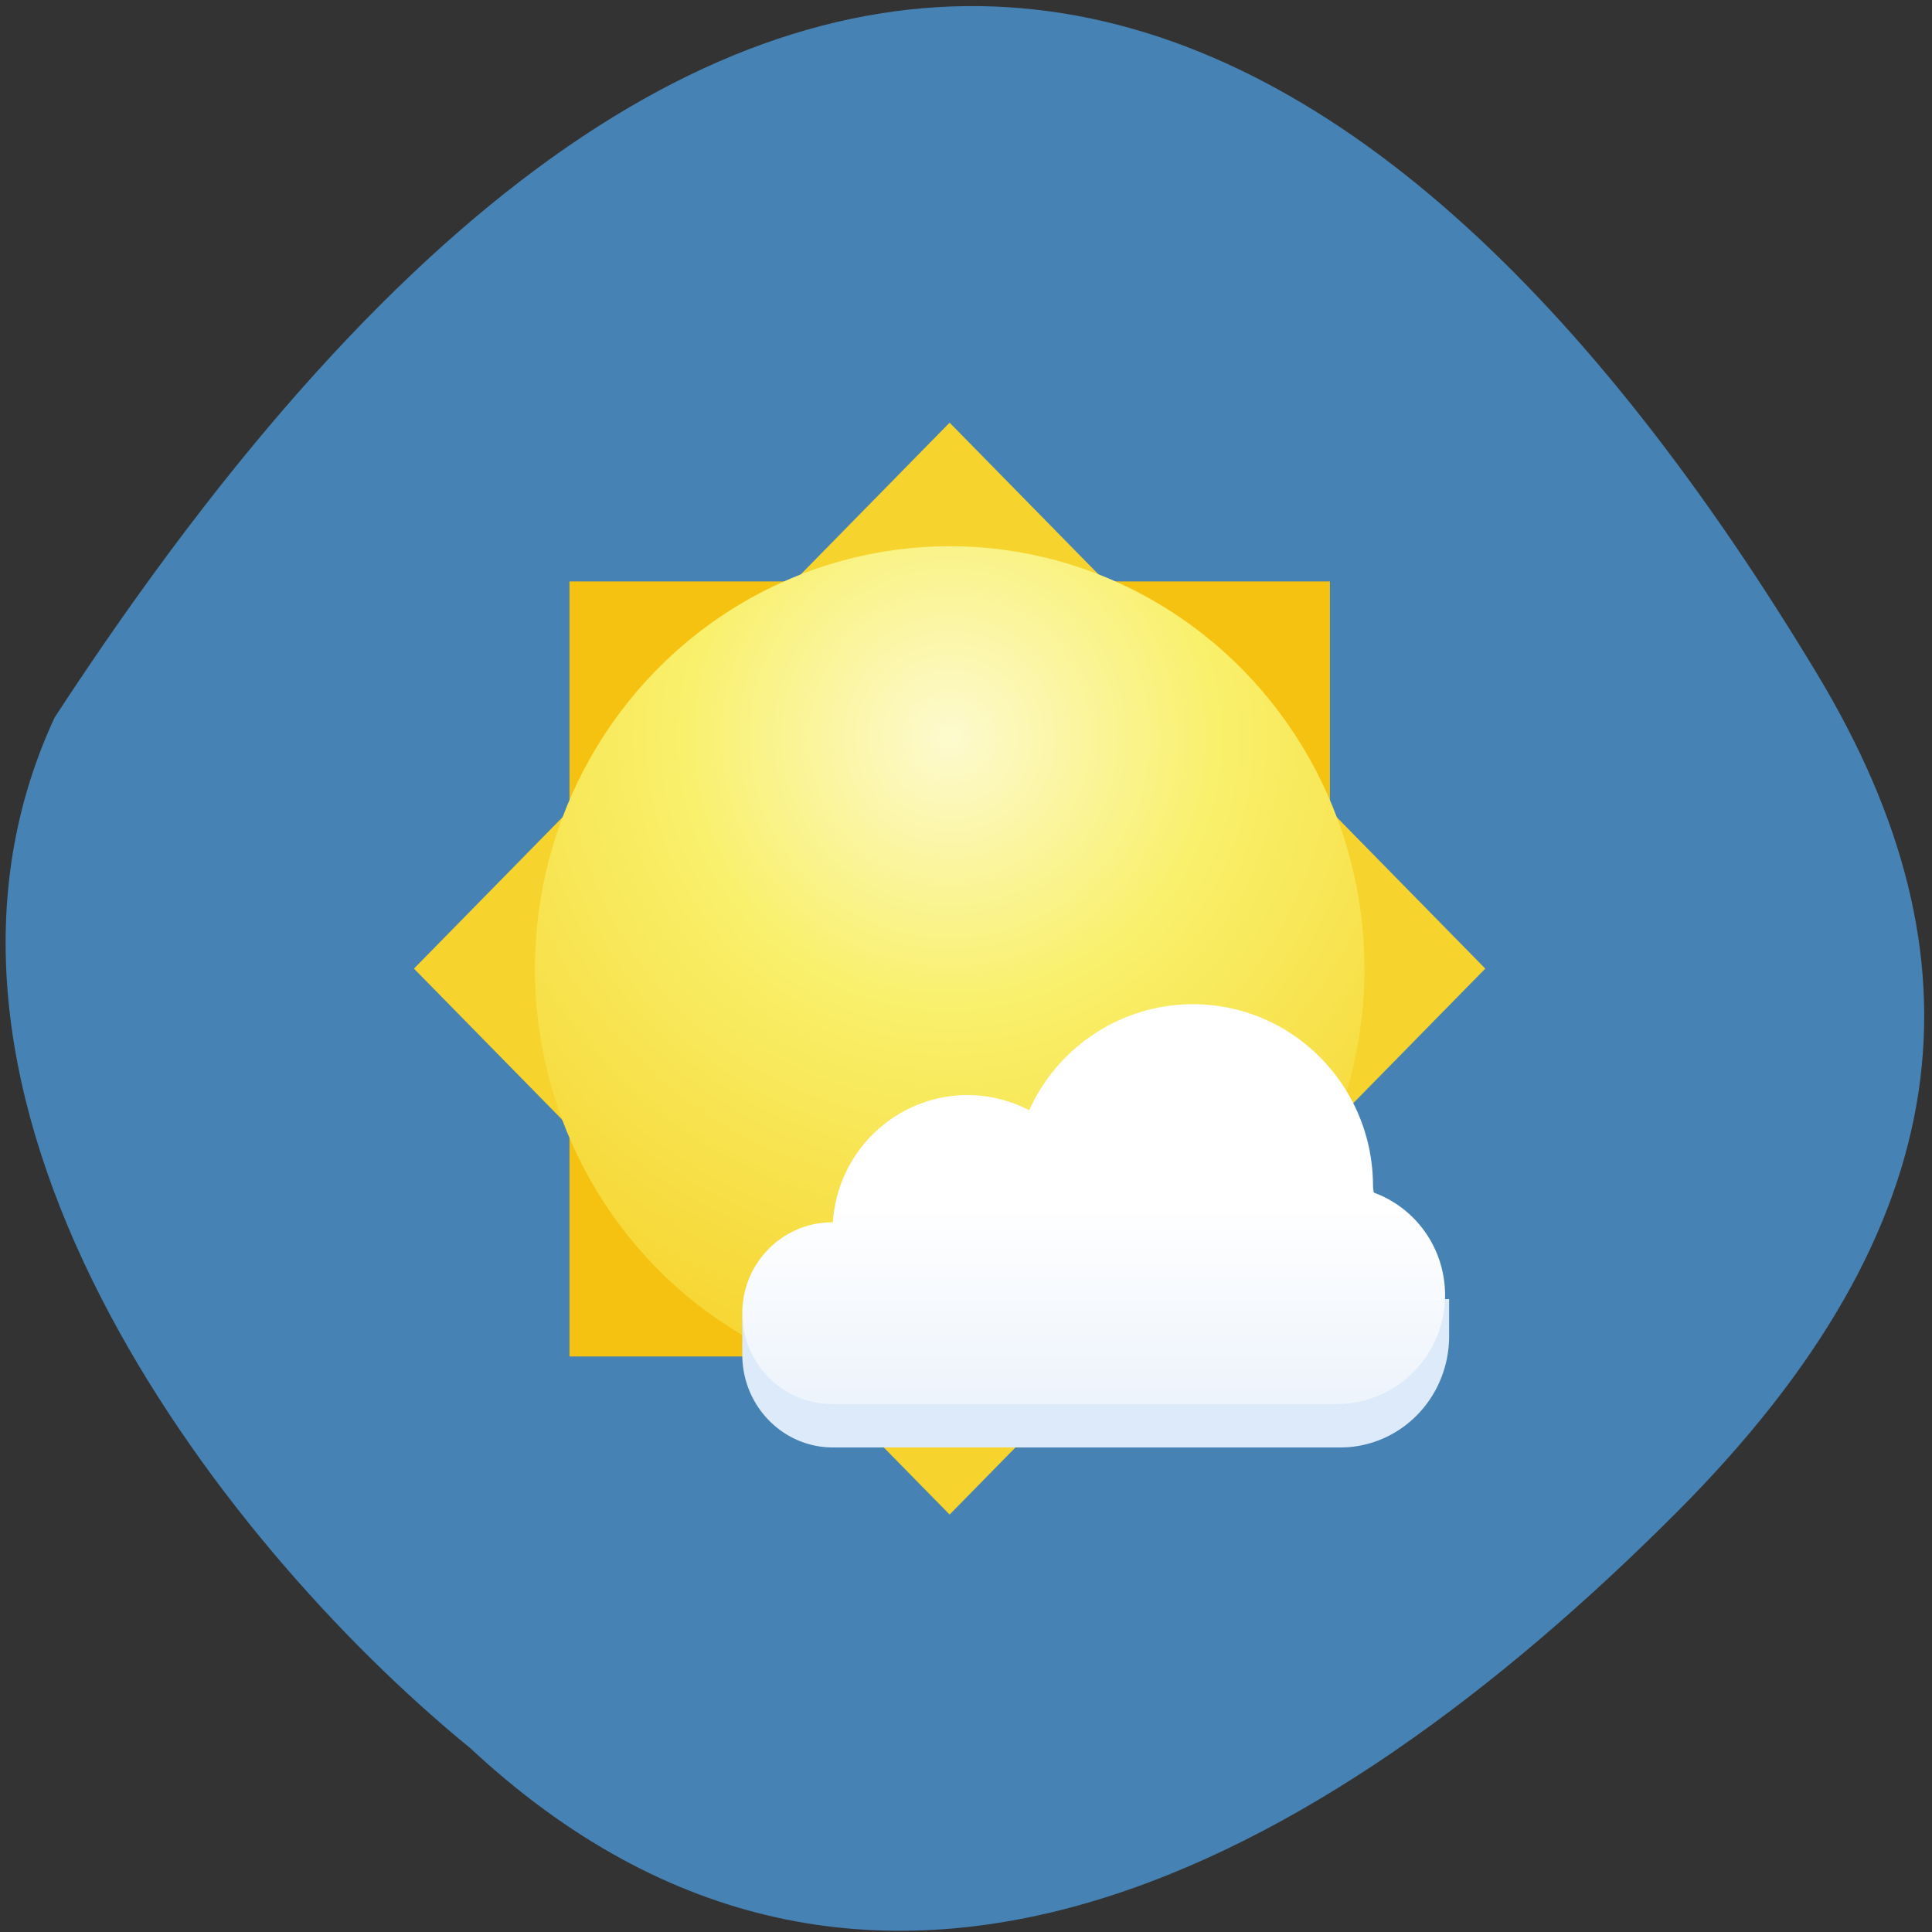 <svg xmlns="http://www.w3.org/2000/svg" viewBox="0 0 256 256"><rect x="0" y="0" width="256" height="256" fill="#333333" stroke="none"/><defs><linearGradient gradientUnits="userSpaceOnUse" gradientTransform="matrix(1.043 0 0 1.032 -7.96 173.97)" y2="86" y1="107.16" x2="0" id="0"><stop stop-color="#eef4fc"/><stop offset="1" stop-color="#fff"/></linearGradient><radialGradient gradientUnits="userSpaceOnUse" gradientTransform="matrix(0.347 0 0 0.342 -33.506 42.518)" r="224" cy="488.85" cx="280.99" id="1"><stop stop-color="#fdfacf"/><stop offset="0.4" stop-color="#f9f06b"/><stop offset="1" stop-color="#f6d32d"/></radialGradient></defs><g color="#000" fill="#4682b4"><path d="m 62.24 231.57 c 52.688 49.21 113.02 15.79 159.85 -31.1 38.14 -38.19 41.31 -73.61 18.712 -111.13 -59.03 -98.04 -139.35 -138.72 -233.57 5.744 -23.289 50.14 21.06 108.71 55 136.49 z"/></g><g transform="matrix(1.145 0 0 1.167 52.56 -147.02)" enable-background="new"><path fill="#f5c211" d="M 20,192 H108 V280 H20 z"/><path transform="matrix(-0.707 0.707 -0.707 -0.707 0 0)" fill="#f6d32d" d="m 77.78 -255.97 h 87.68 v 87.68 h -87.68 z"/><ellipse ry="48" rx="48" cy="236" cx="64" fill="url(#1)"/><path d="m 92.43 244 c -8.193 0.009 -15.629 4.808 -19.04 12.286 -2.219 -1.149 -4.679 -1.751 -7.175 -1.756 -8.275 0.009 -15.13 6.453 -15.677 14.743 -0.017 -0.001 -0.036 -0.001 -0.053 -0.002 -4.299 0 -7.989 2.6 -9.608 6.318 h -0.879 v 4.212 c 0 5.815 4.695 10.529 10.487 10.529 h 58.727 a 12.584 12.635 0 0 0 12.584 -12.635 v -4.212 h -0.741 a 12.584 12.635 0 0 0 -7.685 -7.7 c 0.016 -0.241 0.029 -0.483 0.037 -0.724 c 0 -11.631 -9.39 -21.06 -20.974 -21.06 z" fill="#dceafa"/><path d="m 92.13 240 c -8.145 0.009 -15.539 4.711 -18.932 12.04 -2.206 -1.125 -4.651 -1.716 -7.133 -1.721 -8.227 0.009 -15.04 6.323 -15.586 14.447 -0.017 -0.001 -0.036 -0.001 -0.053 -0.002 -5.758 0 -10.426 4.619 -10.426 10.318 0 5.698 4.668 10.318 10.426 10.318 h 58.39 a 12.511 12.381 0 0 0 12.511 -12.381 12.511 12.381 0 0 0 -8.378 -11.672 c 0.016 -0.236 0.029 -0.473 0.037 -0.709 0 -11.397 -9.336 -20.635 -20.852 -20.635 z" fill="url(#0)"/></g></svg>